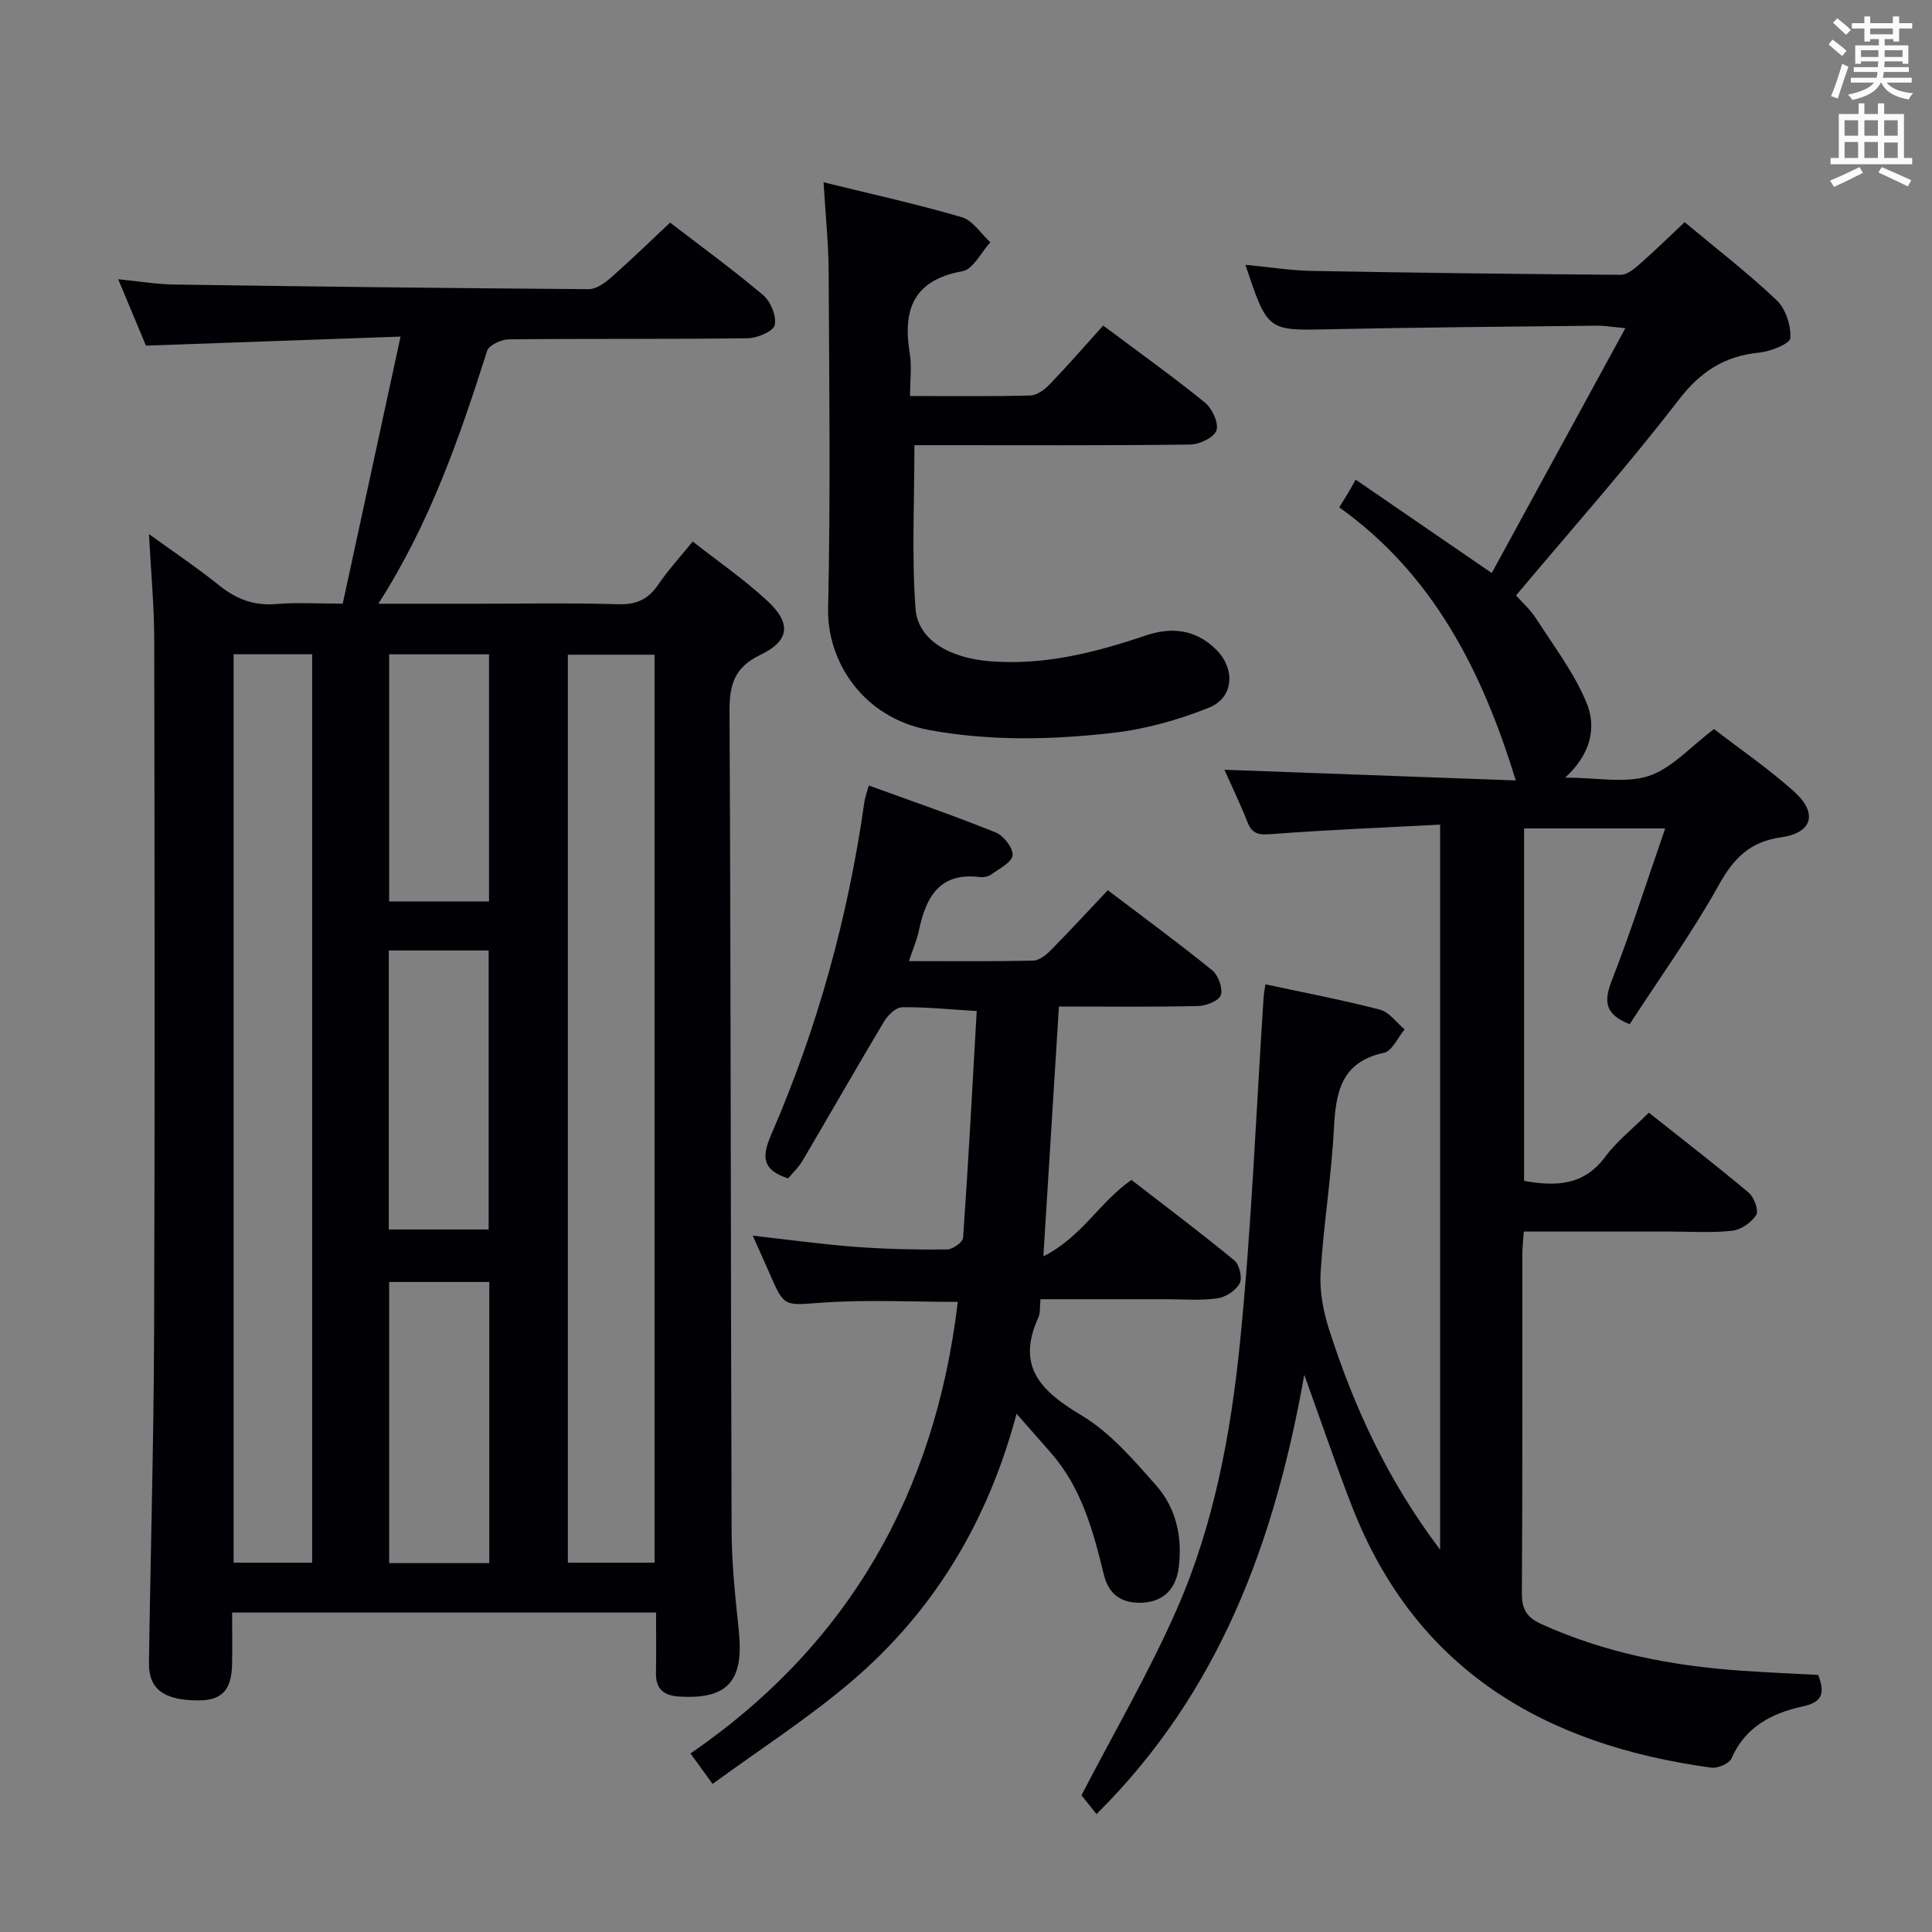 <svg enable-background="new 0 0 400 400" viewBox="0 0 400 400" xmlns="http://www.w3.org/2000/svg"><rect x="0" y="0" width="400" height="400" fill="#808080" stroke="none"/><g fill="#010105"><path d="m143.42 112.11c5.38 4.23 10.74 7.91 15.45 12.29 5.02 4.66 4.64 8.26-1.49 11.21-5.42 2.62-6.37 6.22-6.34 11.76.29 56.49.23 112.99.43 169.48.02 6.96.78 13.93 1.5 20.86 1.07 10.36-2.36 14.17-12.36 13.54-3.29-.21-4.87-1.61-4.8-4.96.08-3.99.02-7.98.02-12.43-29.31 0-58.33 0-87.77 0 0 3.67.05 7.14-.01 10.61-.09 5.44-2.08 7.57-6.95 7.58-7.12.01-10.33-2.31-10.26-7.76.32-22.64.98-45.28 1.06-67.93.18-48 .11-95.99.03-143.99-.01-6.96-.68-13.91-1.09-21.79 5.22 3.78 10.01 6.97 14.48 10.57 3.55 2.87 7.23 4.3 11.86 3.91 4.27-.36 8.6-.08 13.78-.08 3.93-18.14 7.8-36.04 11.97-55.29-18.33.65-35.35 1.26-52.71 1.87-1.7-4.06-3.54-8.46-5.75-13.75 4.33.43 7.97 1.05 11.62 1.1 28.6.42 57.19.76 85.79.96 1.53.01 3.29-1.23 4.55-2.34 4.11-3.61 8.03-7.43 12.31-11.44 6.21 4.78 12.93 9.66 19.25 15 1.56 1.32 2.8 4.33 2.42 6.2-.26 1.28-3.58 2.71-5.55 2.74-16.5.22-33 .06-49.49.23-1.56.02-4.13 1.18-4.51 2.36-5.7 17.89-11.77 35.58-22.53 52.38h19.17c10.17 0 20.34-.2 30.49.1 3.77.11 6.22-1.01 8.3-4.07 2.03-3 4.52-5.69 7.13-8.92zm-7.9 211.43c0-62.79 0-125.3 0-187.99-6.18 0-12.05 0-17.95 0v187.99zm-70.89 0c0-62.81 0-125.33 0-188.08-5.54 0-10.78 0-16.26 0v188.08zm36.67.09c0-19.75 0-38.96 0-58.21-7.15 0-14.01 0-20.73 0v58.21zm-.13-69.08c0-19.42 0-38.57 0-57.76-7.16 0-13.89 0-20.68 0v57.76zm-20.6-119.08v51.18h20.68c0-17.22 0-34.1 0-51.18-7.06 0-13.78 0-20.68 0z"/><path d="m261.99 203.79c8.23 1.77 16.04 3.25 23.71 5.25 1.93.5 3.42 2.67 5.11 4.08-1.41 1.68-2.58 4.49-4.27 4.85-8.92 1.91-9.98 8.2-10.37 15.76-.52 9.94-2.15 19.82-2.75 29.76-.23 3.85.54 7.95 1.72 11.65 5.13 16.04 12.07 31.22 23.02 45.7 0-50.45 0-99.76 0-150.11-11.77.62-23.34 1.08-34.88 1.96-2.56.19-4 .08-5-2.47-1.57-3.97-3.44-7.83-4.78-10.85 20.2.74 40.56 1.49 60.32 2.21-6.92-22.59-17.06-42.65-36.54-56.53.91-1.48 1.41-2.28 1.9-3.1.43-.72.82-1.46 1.49-2.65 9.5 6.52 18.23 12.51 28.18 19.34 9.08-16.64 18.09-33.16 27.67-50.7-3.06-.28-4.45-.53-5.85-.51-18.48.21-36.96.34-55.43.74-12.8.28-12.8.45-17.38-13.34 4.78.45 9.26 1.17 13.76 1.26 21.3.39 42.61.65 63.92.81 1.25.01 2.67-1.11 3.73-2.03 3.12-2.74 6.09-5.65 9.52-8.87 6.43 5.37 13.02 10.45 19.03 16.14 1.88 1.78 3.01 5.26 2.85 7.86-.07 1.17-4.09 2.77-6.44 3-7.21.72-12.16 3.92-16.71 9.83-10.53 13.69-22.04 26.63-33.64 40.45 1.1 1.25 2.94 2.89 4.22 4.89 3.65 5.66 7.82 11.16 10.37 17.31 2.04 4.93 1.07 10.51-4.42 15.52 6.68 0 12.46 1.24 17.31-.35 4.76-1.56 8.58-6 13.51-9.7 5.12 3.95 11.15 8.08 16.55 12.91 4.99 4.47 3.85 8.58-2.64 9.49-6.45.91-9.79 4.27-12.88 9.81-5.56 9.98-12.28 19.31-18.49 28.88-5.03-1.97-5.45-4.58-3.73-8.97 3.97-10.15 7.27-20.56 11.08-31.55-10.41 0-19.62 0-29.21 0v72.97c6.49 1.15 12.3 1.06 16.81-5 2.43-3.27 5.76-5.88 9.02-9.12 6.98 5.54 13.94 10.9 20.66 16.55 1.13.95 2.14 3.71 1.57 4.61-.98 1.56-3.15 3.08-4.97 3.28-4.28.48-8.65.17-12.98.17-9.96 0-19.92 0-30.18 0-.12 1.88-.29 3.33-.3 4.78-.02 23.33.06 46.66-.09 69.98-.02 3.29.87 5.06 3.96 6.47 13.21 6.02 27.15 8.7 41.5 9.69 5.29.37 10.58.59 15.9.88 1.33 3.66 1.06 5.59-3.23 6.52-6.27 1.37-11.87 4.16-14.71 10.73-.47 1.09-2.85 2.13-4.18 1.95-34.5-4.69-61.24-20.2-74.44-54.16-3.3-8.5-6.23-17.14-9.85-27.18-6.18 34.76-17.63 65.77-43.02 90.95-1.27-1.6-2.48-3.11-3.11-3.9 6.76-13.06 14.04-25.51 19.79-38.64 7.64-17.44 11.12-36.22 13.02-55.02 2.4-23.79 3.33-47.73 4.9-71.6.04-.63.17-1.27.37-2.64z"/><path d="m163.17 243.97c-5.31-1.7-5.53-4.38-3.5-9.06 9.58-22.04 15.92-45.05 19.29-68.86.13-.93.48-1.82.92-3.42 8.99 3.27 17.73 6.28 26.29 9.73 1.63.66 3.63 3.25 3.47 4.72-.17 1.49-2.76 2.77-4.42 3.97-.62.45-1.62.62-2.41.53-8.42-1.01-11.13 4.29-12.58 11.15-.41 1.91-1.21 3.74-2.05 6.26 8.88 0 17.3.09 25.71-.1 1.25-.03 2.68-1.15 3.65-2.14 3.96-4.01 7.77-8.16 11.82-12.44 7.67 5.82 14.77 11.02 21.6 16.57 1.26 1.03 2.26 3.7 1.81 5.12-.37 1.18-3.03 2.26-4.71 2.29-9.46.22-18.93.1-28.82.1-1.06 17.01-2.09 33.53-3.22 51.72 7.99-4.01 11.59-11.22 18.23-15.82 6.99 5.41 14.28 10.88 21.3 16.66 1.06.87 1.71 3.64 1.11 4.76-.79 1.48-2.91 2.86-4.62 3.1-3.43.49-6.98.18-10.48.18-8.63.01-17.25 0-26.14 0-.16 1.58 0 2.82-.44 3.79-4.64 10.16.53 15.24 8.89 20.23 5.97 3.56 10.84 9.25 15.53 14.57 4.08 4.64 5.42 10.59 4.66 16.84-.53 4.39-2.99 7.11-7.4 7.39-4 .25-7.03-1.35-8.1-5.72-2.21-9.06-4.62-18.07-11.01-25.33-2.05-2.33-4.1-4.67-7.08-8.06-6.03 22.62-17.28 41.02-34.23 55.46-8.92 7.6-18.86 13.99-28.7 21.18-1.89-2.6-3.02-4.15-4.58-6.3 32.95-22.65 50.69-54.23 55.34-93.5-9.43 0-18.74-.49-27.96.15-7.95.55-7.91 1.12-11-6.02-1.05-2.42-2.15-4.83-3.49-7.84 7.39.83 14.32 1.8 21.29 2.32 6.29.47 12.63.6 18.94.54 1.16-.01 3.26-1.51 3.32-2.44 1.09-15.55 1.92-31.11 2.82-46.92-5.62-.34-10.55-.86-15.46-.79-1.28.02-2.94 1.65-3.73 2.96-5.7 9.53-11.2 19.19-16.84 28.76-.82 1.42-2.06 2.55-3.02 3.71z"/><path d="m170.51 37.74c9.75 2.4 19.28 4.5 28.63 7.23 2.28.67 3.95 3.41 5.9 5.2-1.91 2.07-3.56 5.58-5.76 5.98-10.14 1.82-12.42 7.91-10.93 16.98.45 2.73.07 5.59.07 8.86 8.67 0 16.79.11 24.91-.11 1.39-.04 3.01-1.27 4.07-2.38 3.79-3.95 7.38-8.08 11-12.1 7.85 5.87 14.63 10.71 21.08 15.96 1.49 1.22 2.89 4.22 2.37 5.75-.5 1.47-3.51 2.91-5.44 2.93-17.33.22-34.66.13-51.99.13-1.79 0-3.58 0-5.1 0 0 11.63-.57 22.76.22 33.79.47 6.56 7.08 10.27 15.35 10.94 11.22.91 21.8-1.77 32.26-5.31 5.26-1.78 10.1-1.36 14.37 2.63 4.26 3.98 4.12 10.15-1.23 12.3-6.38 2.56-13.26 4.48-20.08 5.24-12.54 1.41-25.15 1.7-37.75-.6-13.98-2.56-21.25-14.43-21.01-25.17.52-23.32.23-46.66.11-69.99-.04-5.79-.65-11.58-1.05-18.26z"/></g><path d="m378.6 9.2.8-1c.9.7 1.9 1.4 2.9 2.3l-.9 1.1c-1.1-.9-2-1.7-2.8-2.4zm.5 10.7c.9-2.1 1.6-4.3 2.3-6.7.4.2.8.4 1.3.6-.7 2.1-1.5 4.3-2.2 6.6zm.4-15.2.9-.9c1 .8 2 1.6 2.8 2.4l-1 1c-1-.9-1.9-1.8-2.7-2.5zm12.5-1.3h1.2v1.4h2.7v1.1h-2.7v2.7h-1.2v-.5h-1.8v1.3h4.9v3.8h-1.2v-.5h-3.7c0 .4-.1.9-.1 1.2h5.1v1h-5.2c0 .5-.1.9-.2 1.2h6v1h-5.2c1.1 1.3 2.9 2 5.5 2.2-.4.4-.7.8-.9 1.3-2.9-.5-4.8-1.6-5.7-3.5h-.1c-.8 1.7-2.7 2.9-5.9 3.6-.2-.4-.6-.8-.9-1.1 2.8-.6 4.6-1.4 5.4-2.5h-4.8v-1h5.3c.1-.3.2-.7.2-1.2h-4.9v-1h5c0-.4 0-.8.1-1.2h-3.6v.5h-1.2v-3.8h4.9v-1.3h-1.8v.5h-1.2v-2.7h-2.6v-1.1h2.6v-1.4h1.2v1.4h4.7v-1.4zm-6.7 8.4h3.6c0-.4 0-.9 0-1.4h-3.6zm1.9-4.7h4.7v-1.2h-4.7zm6.7 3.3h-3.7v1.4h3.7z" fill="#fafbfa"/><path d="m384.7 21.4h1.3v2.2h2.8v-2.2h1.3v2.2h4.1v9.1h1.7v1.3h-16.9v-1.3h1.7v-9.1h4.1v-2.2zm.3 13.2.7 1.2c-1.8.9-3.8 1.9-6 2.9-.2-.4-.5-.8-.8-1.3 2.4-1 4.4-2 6.1-2.8zm-3.1-6.5h2.8v-3.2h-2.8zm0 4.6h2.8v-3.3h-2.8zm4.1-4.6h2.8v-3.2h-2.8zm0 4.6h2.8v-3.3h-2.8zm3.6 1.9c2.1.9 4.1 1.8 6.1 2.7l-.7 1.3c-2.2-1.1-4.2-2-6.1-2.9zm3.3-9.7h-2.8v3.2h2.8zm-2.8 7.8h2.8v-3.2h-2.8z" fill="#fafbfa"/></svg>
